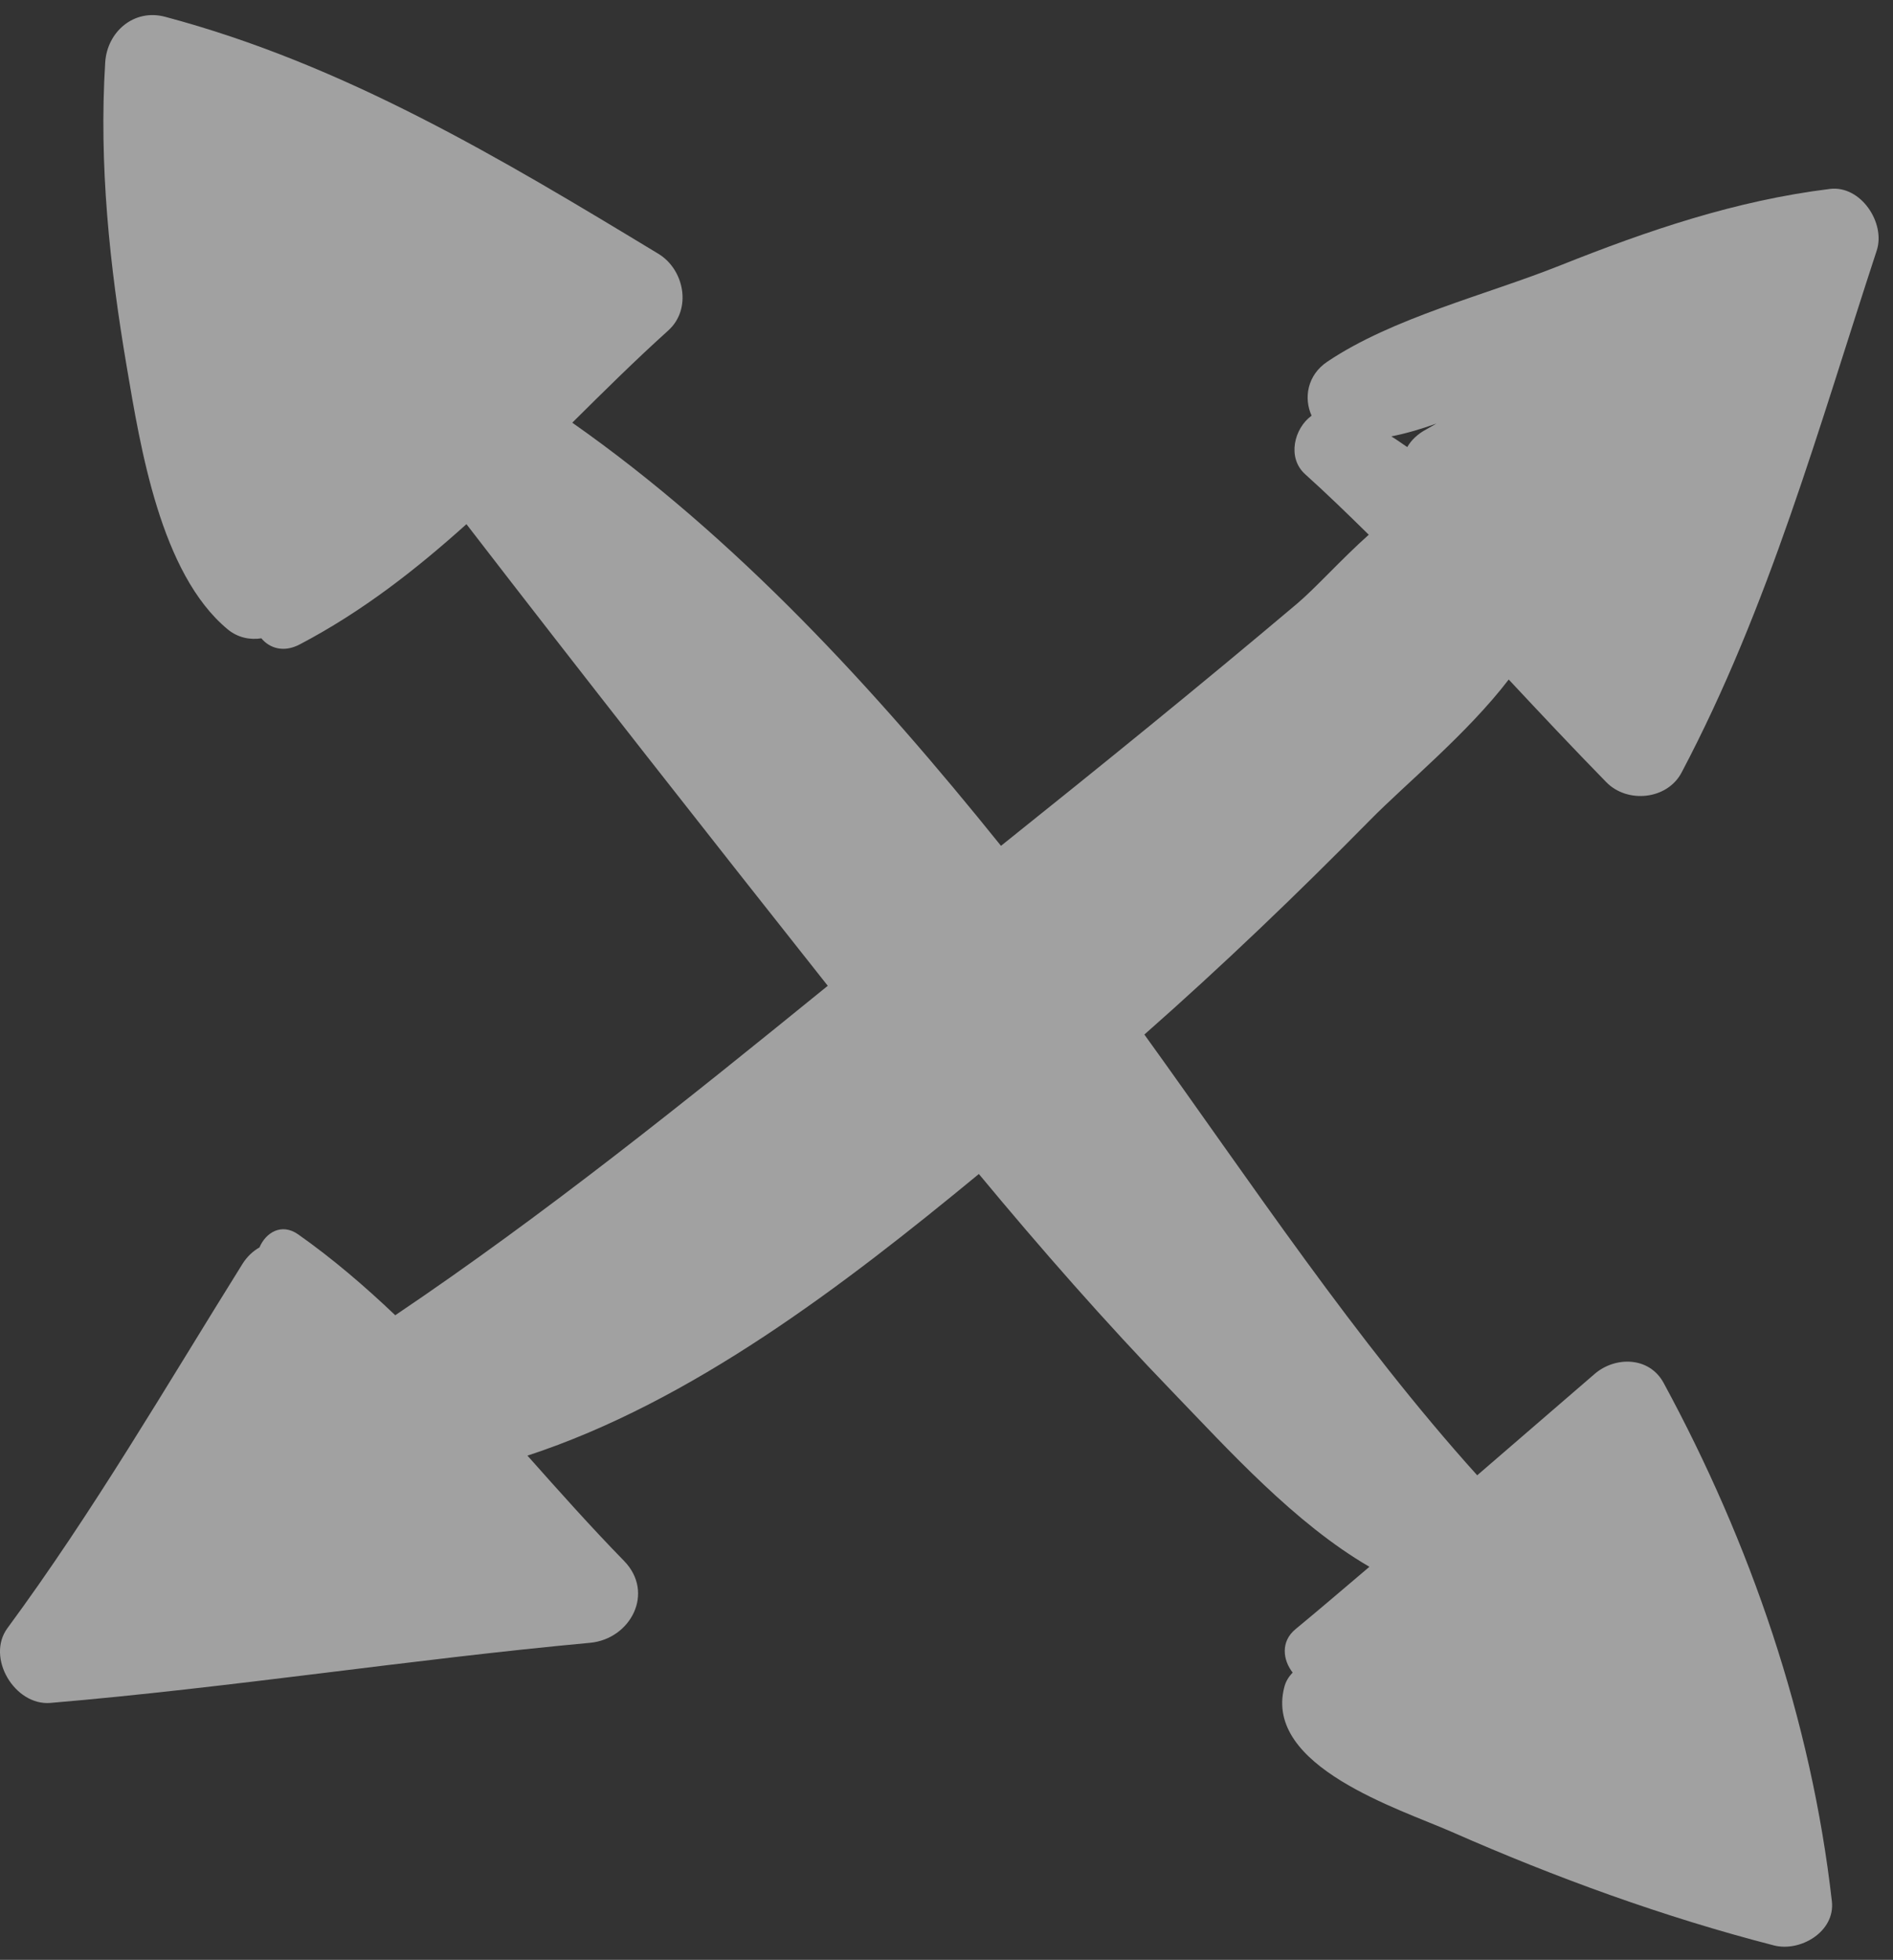 <svg xmlns="http://www.w3.org/2000/svg" viewBox="0 0 192 198.667"><rect x="0" y="0" width="192" height="198.667" fill="#333333" stroke="none"/><defs><clipPath id="a"><path d="M0 1482.23h1440V2.23H0v1480z"/></clipPath></defs><g clip-path="url(#a)" transform="matrix(.133 0 0 -.133 0 198.667)"><path d="M1150.55 975.828c24.61-26.29 49.25-52.54 74.45-78.277 15.98-16.33 46.41-13.44 57.38 7.38 66.72 126.25 104.53 262.85 148.83 397.89 6.88 21.02-12.15 49.84-35.78 46.91-72.03-8.9-138.63-31.6-205.86-58.39-56.13-22.39-127.38-39.69-177.38-73.29-15.24-10.23-18.088-27.65-11.96-41.13-13.35-9.69-18.86-32.11-4.92-44.61 16.64-14.96 32.62-30.51 48.52-46.13-21.06-18.79-40.43-40.51-54.77-52.62-74.26-62.65-149.798-123.83-225.7-184.49-95.938 119.18-201.68 234.65-326.95 322.5 23.942 23.75 47.97 47.54 73.238 70.31 18.16 16.41 12.153 46.49-7.54 58.4-120.198 72.77-239.3 144.26-376.21 180.66-23.75 6.33-44.218-11.44-45.667-34.8-4.84-77.77 3.36-155.12 16.38-231.72 10.47-61.52 25.74-157.89 77.03-200.35 7.66-6.37 17.07-8.2 25.67-6.84 6.25-7.57 17.03-11.09 29.29-4.64 47.5 24.92 88.44 56.91 127.11 91.64 90.9-117.89 183.09-235.08 275.55-351.84C523.92 655.24 415.6 568.18 301.42 491.3c-23.25 22.11-47.58 43-73.988 61.6-12.73 8.98-24.8 1.37-29.53-9.88-4.88-2.82-9.412-6.84-13.09-12.74C126.448 436.8 71.17 341.65 5.698 252.86c-16.56-22.462 5.55-59.3 32.74-57.032 137.58 11.64 274.06 33.12 411.56 45.82 30.82 2.852 49.65 38.082 25.86 62.46-25.27 25.86-49.45 53.013-73.63 80.193 125.43 41.06 240.97 129.57 344.25 214.65 47.39-57.07 96.25-112.77 147.82-166.17 42.34-43.83 93.04-100.16 150.04-133.2-18.79-15.9-37.43-31.92-56.45-47.61-11.33-9.37-9.65-23.32-2.11-33.01-2.85-3.01-5.23-6.52-6.4-11.21-15.55-60.382 88-92.77 127.73-110.222 79.18-34.852 161.87-64.96 245.7-86.532 20-5.15 46.84 10.39 44.18 33.68-15.74 138.39-61.99 272.853-128.32 395.07-10.94 20.123-36.87 20.39-52.62 6.8-29.88-25.78-59.68-51.517-89.53-77.23C1033.87 472.08 954.61 591.65 872.7 705.24c59.49 52.383 116.75 107.274 172.34 163.672 27.03 27.43 73.87 65.63 105.51 106.918zm-55.12 195.082c-2.58-1.45-5.12-3.01-7.73-4.42-6.88-3.67-11.53-8.36-14.54-13.51-4.06 2.69-8 5.7-12.18 8.16 11.48 2.23 23 5.66 34.45 9.77z" fill="#fff" fill-opacity=".54"/></g></svg>